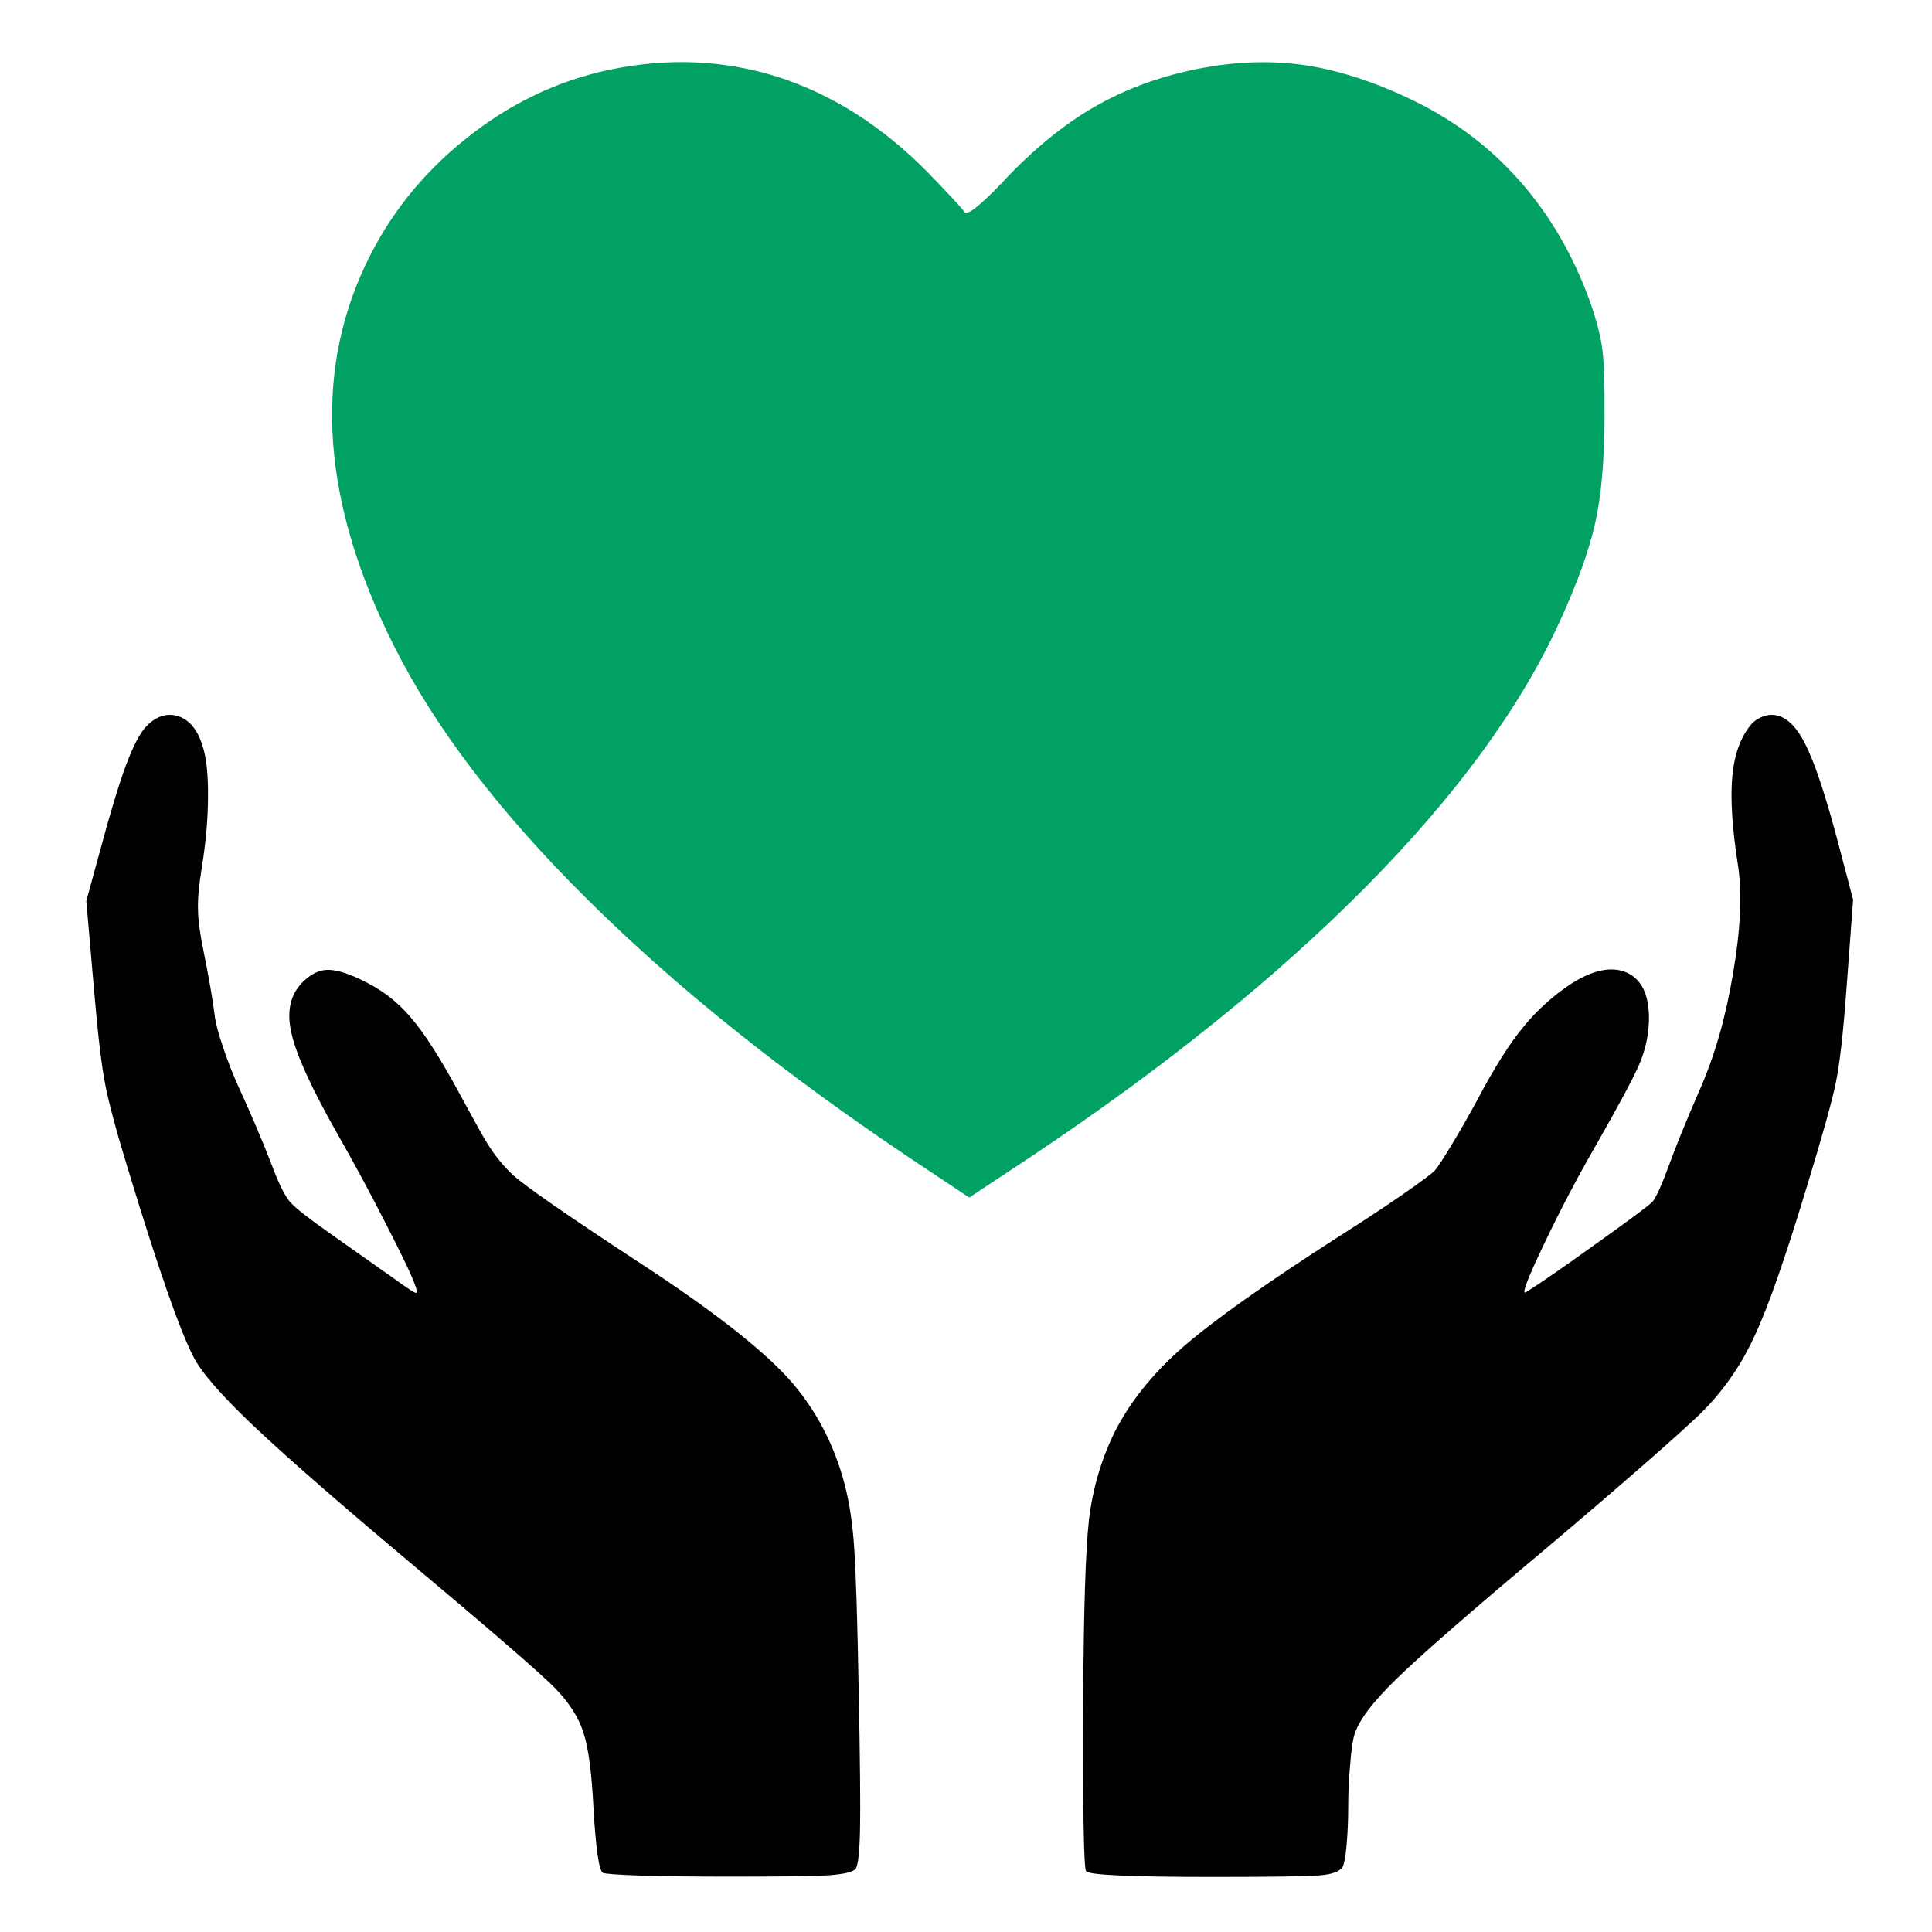 <?xml version="1.0" encoding="utf-8"?>
<!-- Generator: Adobe Illustrator 16.0.0, SVG Export Plug-In . SVG Version: 6.00 Build 0)  -->
<!DOCTYPE svg PUBLIC "-//W3C//DTD SVG 1.1//EN" "http://www.w3.org/Graphics/SVG/1.1/DTD/svg11.dtd">
<svg version="1.1" id="Layer_1" xmlns="http://www.w3.org/2000/svg" xmlns:xlink="http://www.w3.org/1999/xlink" x="0px" y="0px"
	 width="300px" height="300px" viewBox="0 0 300 300" enable-background="new 0 0 300 300" xml:space="preserve">
<g>
	<path fill-rule="evenodd" clip-rule="evenodd" fill="#00A162" d="M202.5,10.1c5.434,0.8,11.15,2.667,17.15,5.6
		c6.467,3.167,12,7.4,16.6,12.7c4.6,5.3,8.166,11.5,10.7,18.6c1.033,3,1.649,5.417,1.85,7.25c0.267,1.833,0.384,5.45,0.351,10.85
		c-0.033,6.533-0.518,11.9-1.45,16.1c-0.934,4.233-2.784,9.367-5.55,15.4c-6.066,13.267-16.066,26.95-30,41.05
		c-13.934,14.067-31.184,27.983-51.75,41.75l-9.9,6.55l-8.65-5.75c-20.067-13.434-36.934-26.934-50.6-40.5
		c-13.7-13.567-23.75-26.75-30.15-39.55c-11-22-12.483-41.6-4.45-58.8c3.6-7.7,8.784-14.267,15.55-19.7
		c6.767-5.467,14.216-9.066,22.35-10.8c9.167-1.934,17.967-1.55,26.4,1.15c8.4,2.733,16.1,7.65,23.1,14.75
		c3.3,3.4,5.2,5.45,5.7,6.15c0.4,0.667,2.434-0.933,6.1-4.8c4.533-4.833,9.167-8.633,13.9-11.4c4.7-2.733,9.934-4.7,15.7-5.9
		C191.383,9.567,197.066,9.333,202.5,10.1z"/>
	<path fill-rule="evenodd" clip-rule="evenodd" fill="#010101" d="M19.55,118.85c1.1-2.934,2.134-4.934,3.1-6
		c1.567-1.633,3.233-2.184,5-1.65c1.733,0.566,2.983,2.05,3.75,4.45c0.633,1.867,0.934,4.533,0.9,8c0,3.434-0.333,7.2-1,11.3
		c-0.433,2.7-0.616,4.8-0.55,6.3c0,1.533,0.283,3.667,0.85,6.4c0.833,4.1,1.433,7.583,1.8,10.45c0.167,1.101,0.6,2.667,1.3,4.7
		c0.7,2.067,1.45,3.983,2.25,5.75c2.033,4.434,3.783,8.55,5.25,12.351c1.066,2.866,2.017,4.783,2.85,5.75
		c0.833,0.934,2.817,2.5,5.95,4.699l10.35,7.301c1.833,1.333,2.9,2.033,3.2,2.1c0.267,0.066,0.217-0.383-0.15-1.35
		c-0.6-1.634-2.167-4.9-4.7-9.801c-2.434-4.766-4.9-9.333-7.4-13.699c-3.966-7-6.316-12.167-7.05-15.5
		c-0.767-3.334-0.184-5.967,1.75-7.9c1.2-1.2,2.434-1.833,3.7-1.9c1.3-0.067,3.033,0.417,5.2,1.45c3.133,1.434,5.75,3.4,7.85,5.9
		c2.133,2.433,4.767,6.566,7.9,12.399c2.167,4,3.517,6.417,4.05,7.25c1.167,1.867,2.483,3.484,3.95,4.851
		c1.934,1.767,8.65,6.417,20.15,13.95c10.6,6.934,18.083,12.75,22.45,17.449c4.3,4.734,7.283,10.334,8.95,16.801
		c0.733,2.833,1.216,6.116,1.45,9.85c0.267,3.9,0.5,11.416,0.7,22.55c0.2,10.2,0.267,17.15,0.2,20.851
		c-0.066,3.666-0.3,5.766-0.7,6.3c-0.434,0.5-1.85,0.833-4.25,1c-2.3,0.134-7.434,0.2-15.4,0.2c-5.1,0-9.583-0.051-13.45-0.15
		c-3.833-0.133-5.883-0.283-6.15-0.45c-0.6-0.399-1.083-3.783-1.45-10.149c-0.267-5.4-0.783-9.268-1.55-11.601
		c-0.733-2.333-2.184-4.616-4.35-6.85c-2.066-2.167-10.217-9.217-24.45-21.15c-10.366-8.733-17.933-15.366-22.7-19.899
		c-4.833-4.601-7.85-8.084-9.05-10.45c-2.1-4.034-5.45-13.616-10.05-28.75c-1.867-6.067-3.083-10.567-3.65-13.5
		c-0.567-2.866-1.133-7.601-1.7-14.2L13.4,139.9l2.15-7.85C17.117,126.217,18.45,121.817,19.55,118.85z M269,120.45
		c0.334-3.434,1.334-6.117,3-8.05c0.334-0.367,0.8-0.7,1.4-1c0.6-0.267,1.166-0.4,1.699-0.4c1.934,0,3.65,1.467,5.15,4.4
		c1.533,2.967,3.3,8.283,5.3,15.95l2.2,8.35l-1.05,14.1c-0.5,6.767-1.05,11.567-1.65,14.4c-0.566,2.8-2.1,8.283-4.6,16.45
		c-3.3,10.899-5.967,18.5-8,22.8c-1.967,4.3-4.55,8.1-7.75,11.399c-1.4,1.434-4.483,4.234-9.25,8.4s-9.8,8.483-15.101,12.95
		c-11.8,9.899-19.583,16.683-23.35,20.35c-3.8,3.667-6.033,6.616-6.7,8.851c-0.267,0.899-0.483,2.449-0.649,4.649
		c-0.2,2.167-0.301,4.317-0.301,6.45c0,2.1-0.083,4.1-0.25,6c-0.166,1.8-0.366,2.916-0.6,3.35c-0.4,0.734-1.566,1.184-3.5,1.351
		c-2.033,0.167-7.566,0.25-16.6,0.25c-12.834,0-19.417-0.3-19.75-0.9c-0.367-0.5-0.518-9.3-0.45-26.399
		c0.066-14.101,0.366-23.5,0.899-28.2c0.566-4.733,1.867-9.2,3.9-13.4c2.334-4.7,5.867-9.134,10.6-13.3
		c4.734-4.133,12.783-9.85,24.15-17.15c3.633-2.3,6.95-4.482,9.95-6.55c2.933-2.033,4.634-3.3,5.1-3.8
		c0.467-0.533,1.351-1.883,2.65-4.05c1.333-2.2,2.683-4.567,4.05-7.101c2.633-4.967,5-8.699,7.1-11.199
		c2.066-2.533,4.5-4.734,7.301-6.601c3.434-2.2,6.316-2.8,8.649-1.8c2.333,1.033,3.5,3.4,3.5,7.1c0,2.367-0.483,4.717-1.45,7.051
		c-0.967,2.232-3.184,6.383-6.649,12.449c-2.934,5.066-5.684,10.301-8.25,15.7c-2.567,5.366-3.483,7.817-2.75,7.351
		c1.899-1.167,5.566-3.7,11-7.601c5.466-3.899,8.366-6.066,8.7-6.5c0.566-0.733,1.383-2.55,2.449-5.45
		c1.134-3.133,2.734-7.066,4.801-11.8c2.333-5.267,4.066-11.3,5.199-18.1c1.167-6.767,1.434-12.317,0.801-16.65
		C268.967,128.617,268.666,123.917,269,120.45z"/>
</g>
</svg>
